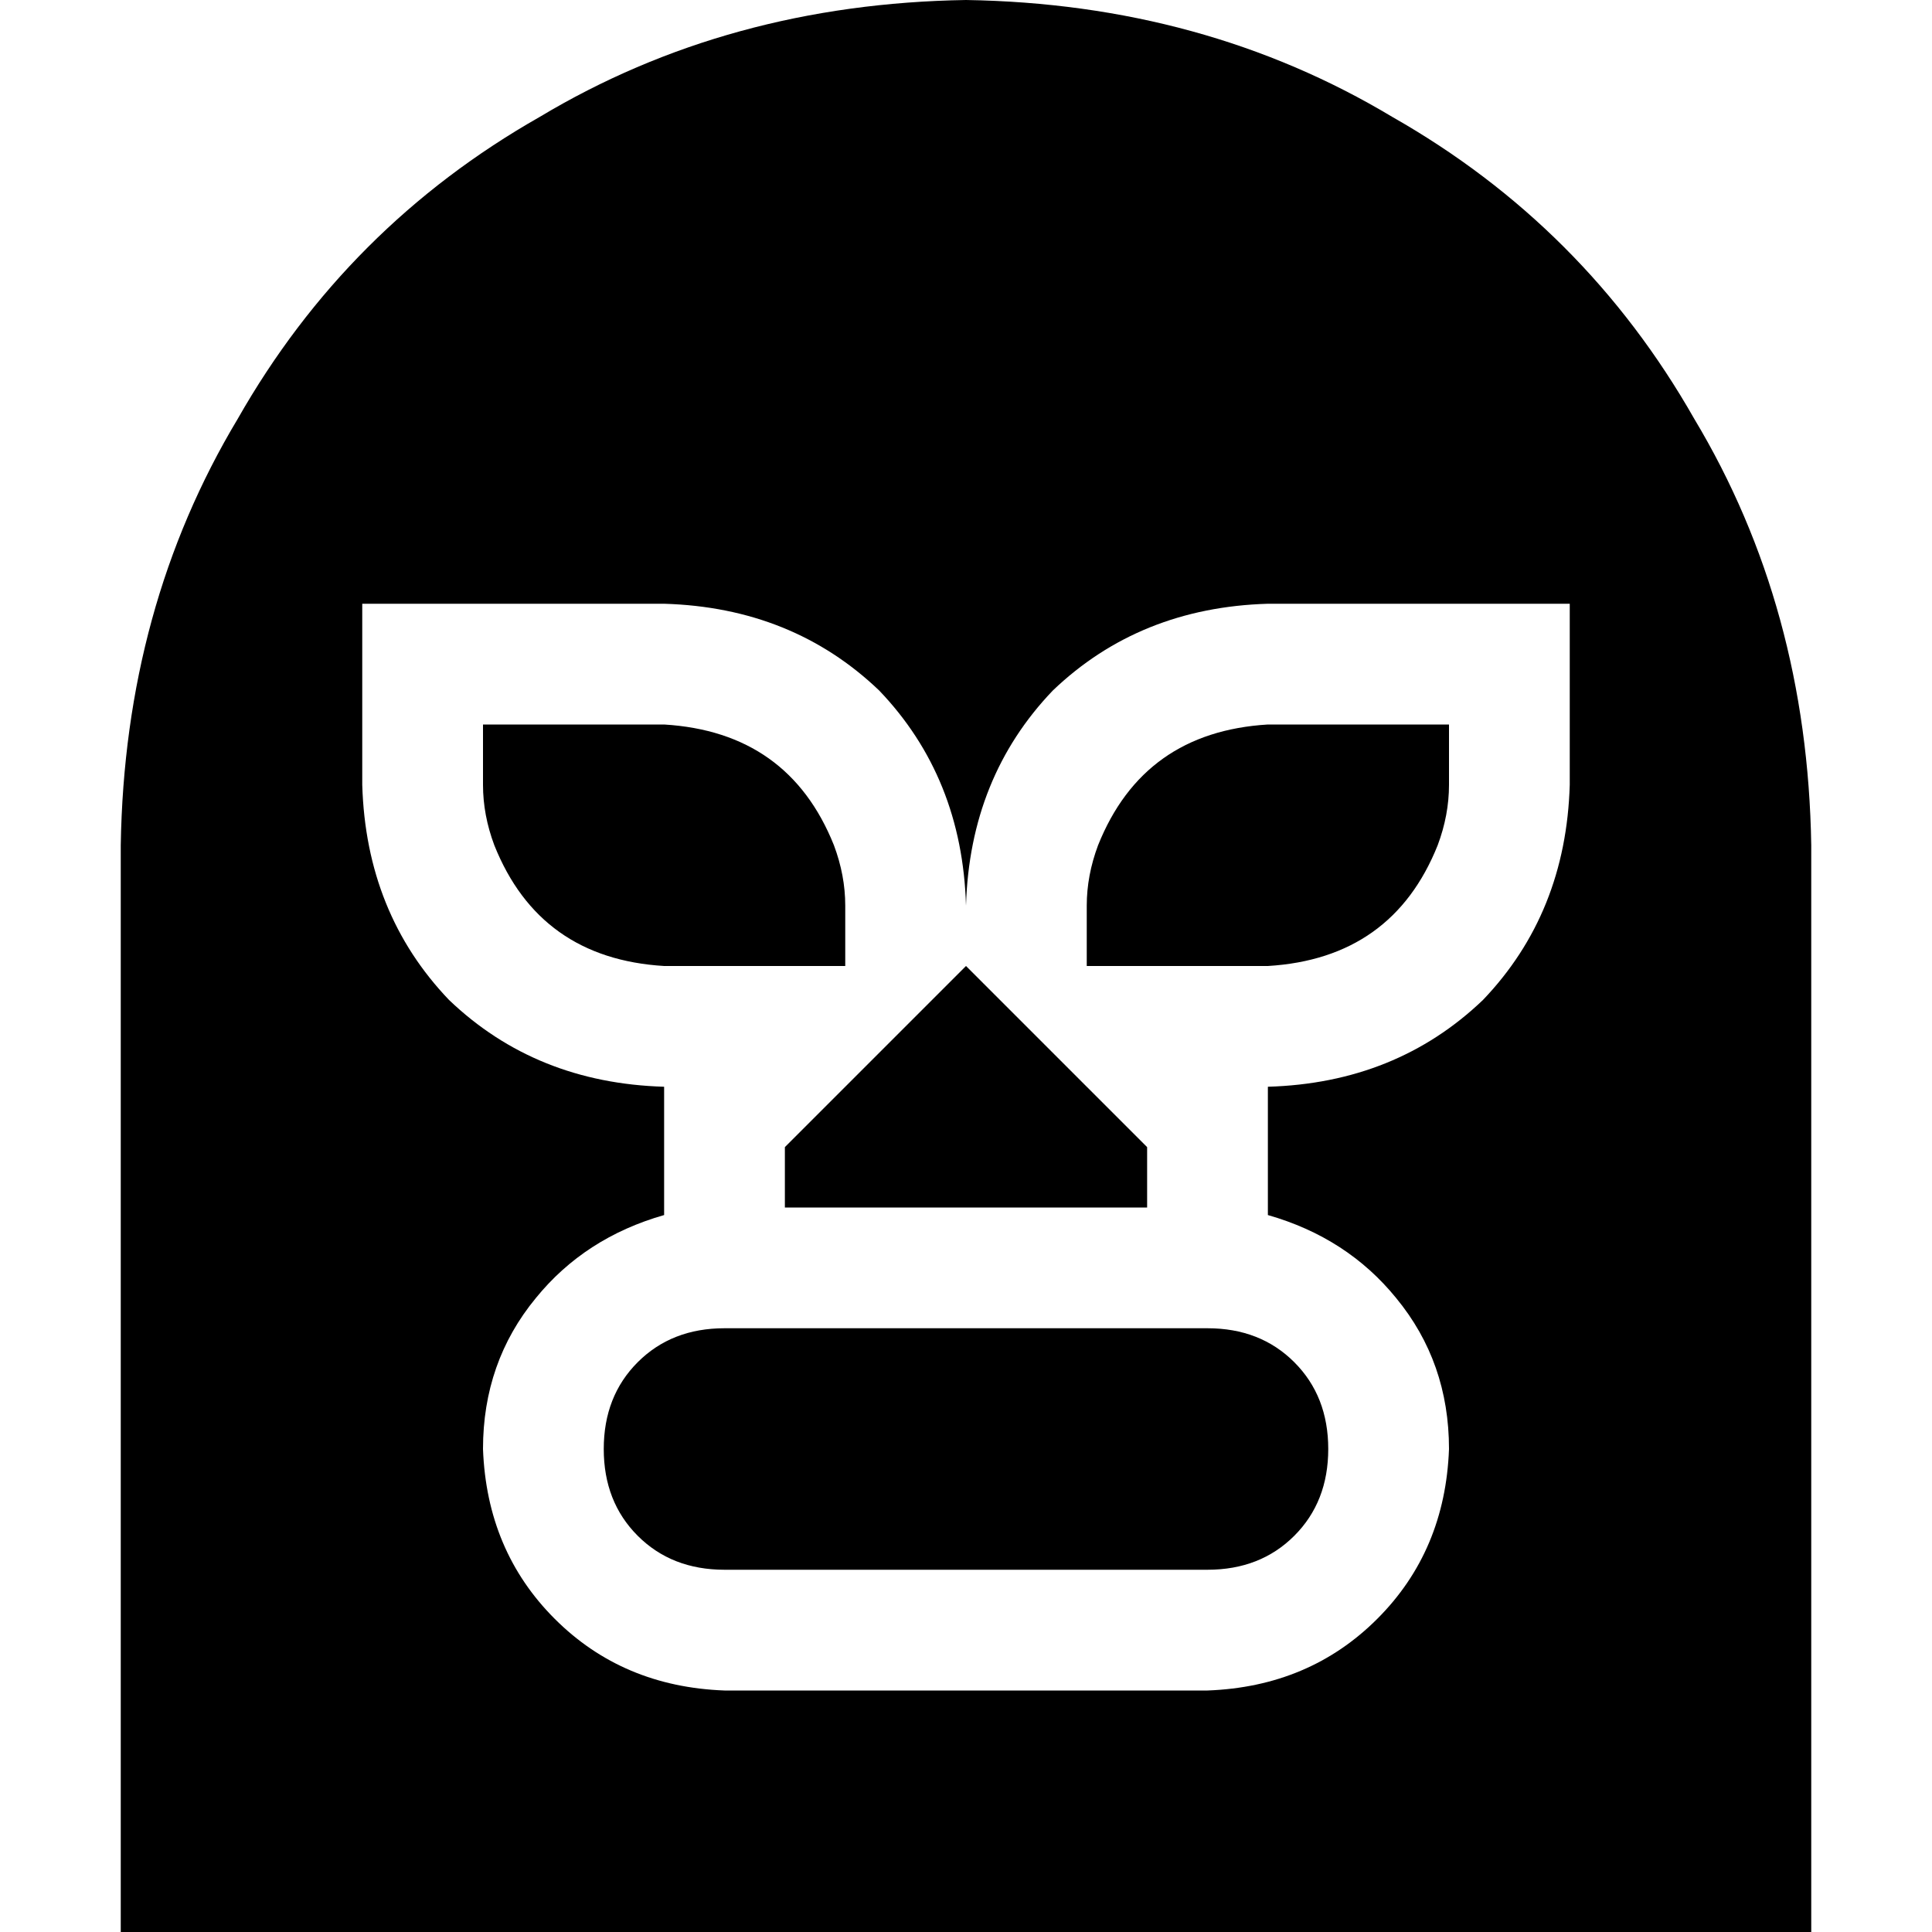 <svg xmlns="http://www.w3.org/2000/svg" viewBox="0 0 512 512">
  <path d="M 256 0 Q 193 1 143 31 L 143 31 Q 92 60 63 111 L 63 111 Q 33 161 32 224 L 32 512 L 480 512 L 480 224 Q 479 161 449 111 Q 420 60 369 31 Q 319 1 256 0 L 256 0 Z M 160 384 Q 160 398 169 407 L 169 407 Q 178 416 192 416 L 320 416 Q 334 416 343 407 Q 352 398 352 384 Q 352 370 343 361 Q 334 352 320 352 L 192 352 Q 178 352 169 361 Q 160 370 160 384 L 160 384 Z M 384 384 Q 383 411 365 429 L 365 429 Q 347 447 320 448 L 192 448 Q 165 447 147 429 Q 129 411 128 384 Q 128 361 142 344 Q 155 328 176 322 L 176 288 Q 142 287 119 265 Q 97 242 96 208 L 96 192 L 96 160 L 128 160 L 176 160 Q 210 161 233 183 Q 255 206 256 240 Q 257 206 279 183 Q 302 161 336 160 L 384 160 L 416 160 L 416 192 L 416 208 Q 415 242 393 265 Q 370 287 336 288 L 336 322 Q 357 328 370 344 Q 384 361 384 384 L 384 384 Z M 208 304 L 208 320 L 304 320 L 304 304 L 288 288 L 256 256 L 224 288 L 208 304 L 208 304 Z M 291 224 Q 288 232 288 240 L 288 256 L 320 256 L 336 256 Q 369 254 381 224 Q 384 216 384 208 L 384 192 L 352 192 L 336 192 Q 303 194 291 224 L 291 224 Z M 176 192 L 160 192 L 128 192 L 128 208 Q 128 216 131 224 Q 143 254 176 256 L 192 256 L 224 256 L 224 240 Q 224 232 221 224 Q 209 194 176 192 L 176 192 Z" />
</svg>